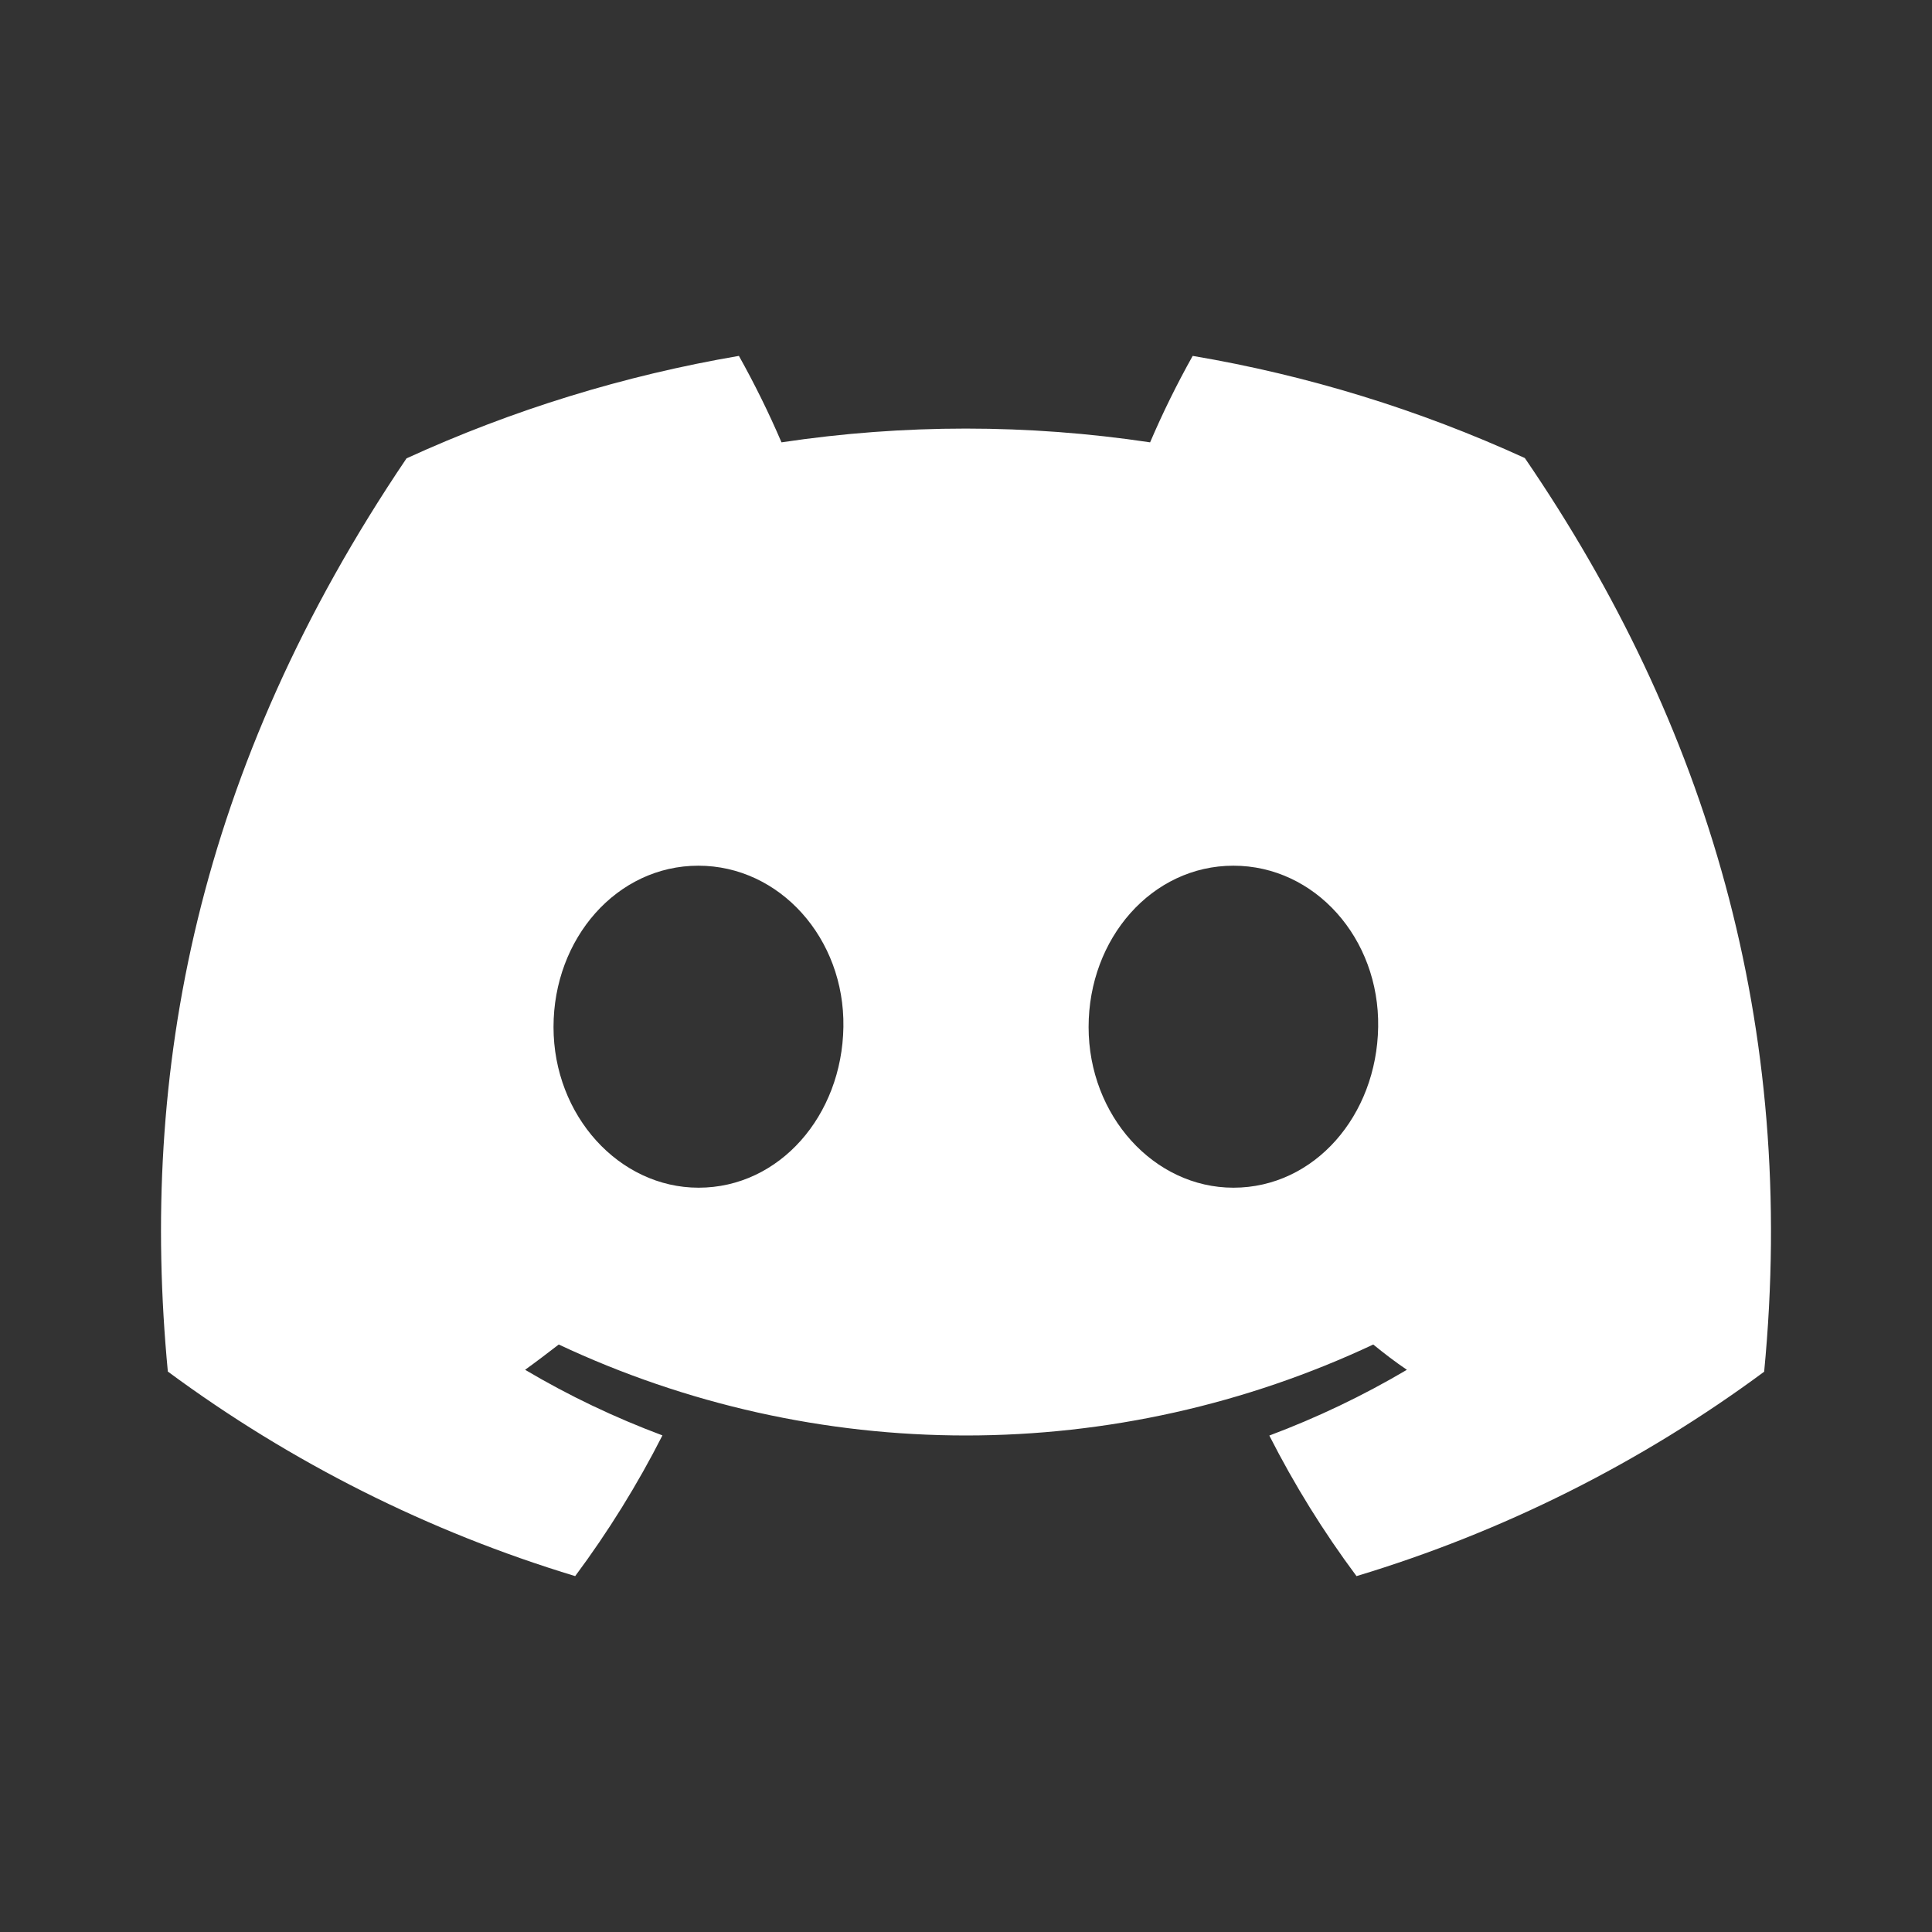 <svg width="24" height="24" viewBox="0 0 24 24" fill="none" xmlns="http://www.w3.org/2000/svg">
<rect x="0" y="0" width="24" height="24" fill="#333333" stroke="none"/>
<path d="M18.942 5.69C17.628 5.089 16.241 4.662 14.816 4.421C14.621 4.769 14.444 5.128 14.287 5.495C12.769 5.267 11.226 5.267 9.708 5.495C9.551 5.128 9.374 4.77 9.179 4.421C7.754 4.664 6.365 5.092 5.05 5.694C2.439 9.557 1.731 13.325 2.085 17.038C3.614 18.168 5.326 19.028 7.145 19.579C7.555 19.028 7.918 18.443 8.229 17.831C7.638 17.61 7.066 17.338 6.523 17.016C6.666 16.913 6.806 16.806 6.941 16.702C8.524 17.446 10.251 17.832 12 17.832C13.749 17.832 15.476 17.446 17.059 16.702C17.196 16.814 17.336 16.921 17.477 17.016C16.932 17.338 16.36 17.611 15.768 17.833C16.079 18.445 16.441 19.029 16.851 19.579C18.672 19.03 20.386 18.171 21.915 17.04C22.33 12.733 21.206 9 18.942 5.69ZM8.678 14.754C7.691 14.754 6.876 13.859 6.876 12.758C6.876 11.657 7.663 10.754 8.675 10.754C9.686 10.754 10.495 11.657 10.477 12.758C10.46 13.859 9.683 14.754 8.678 14.754ZM15.322 14.754C14.334 14.754 13.523 13.859 13.523 12.758C13.523 11.657 14.309 10.754 15.322 10.754C16.335 10.754 17.138 11.657 17.12 12.758C17.103 13.859 16.328 14.754 15.322 14.754Z" fill="white"/>
</svg>
